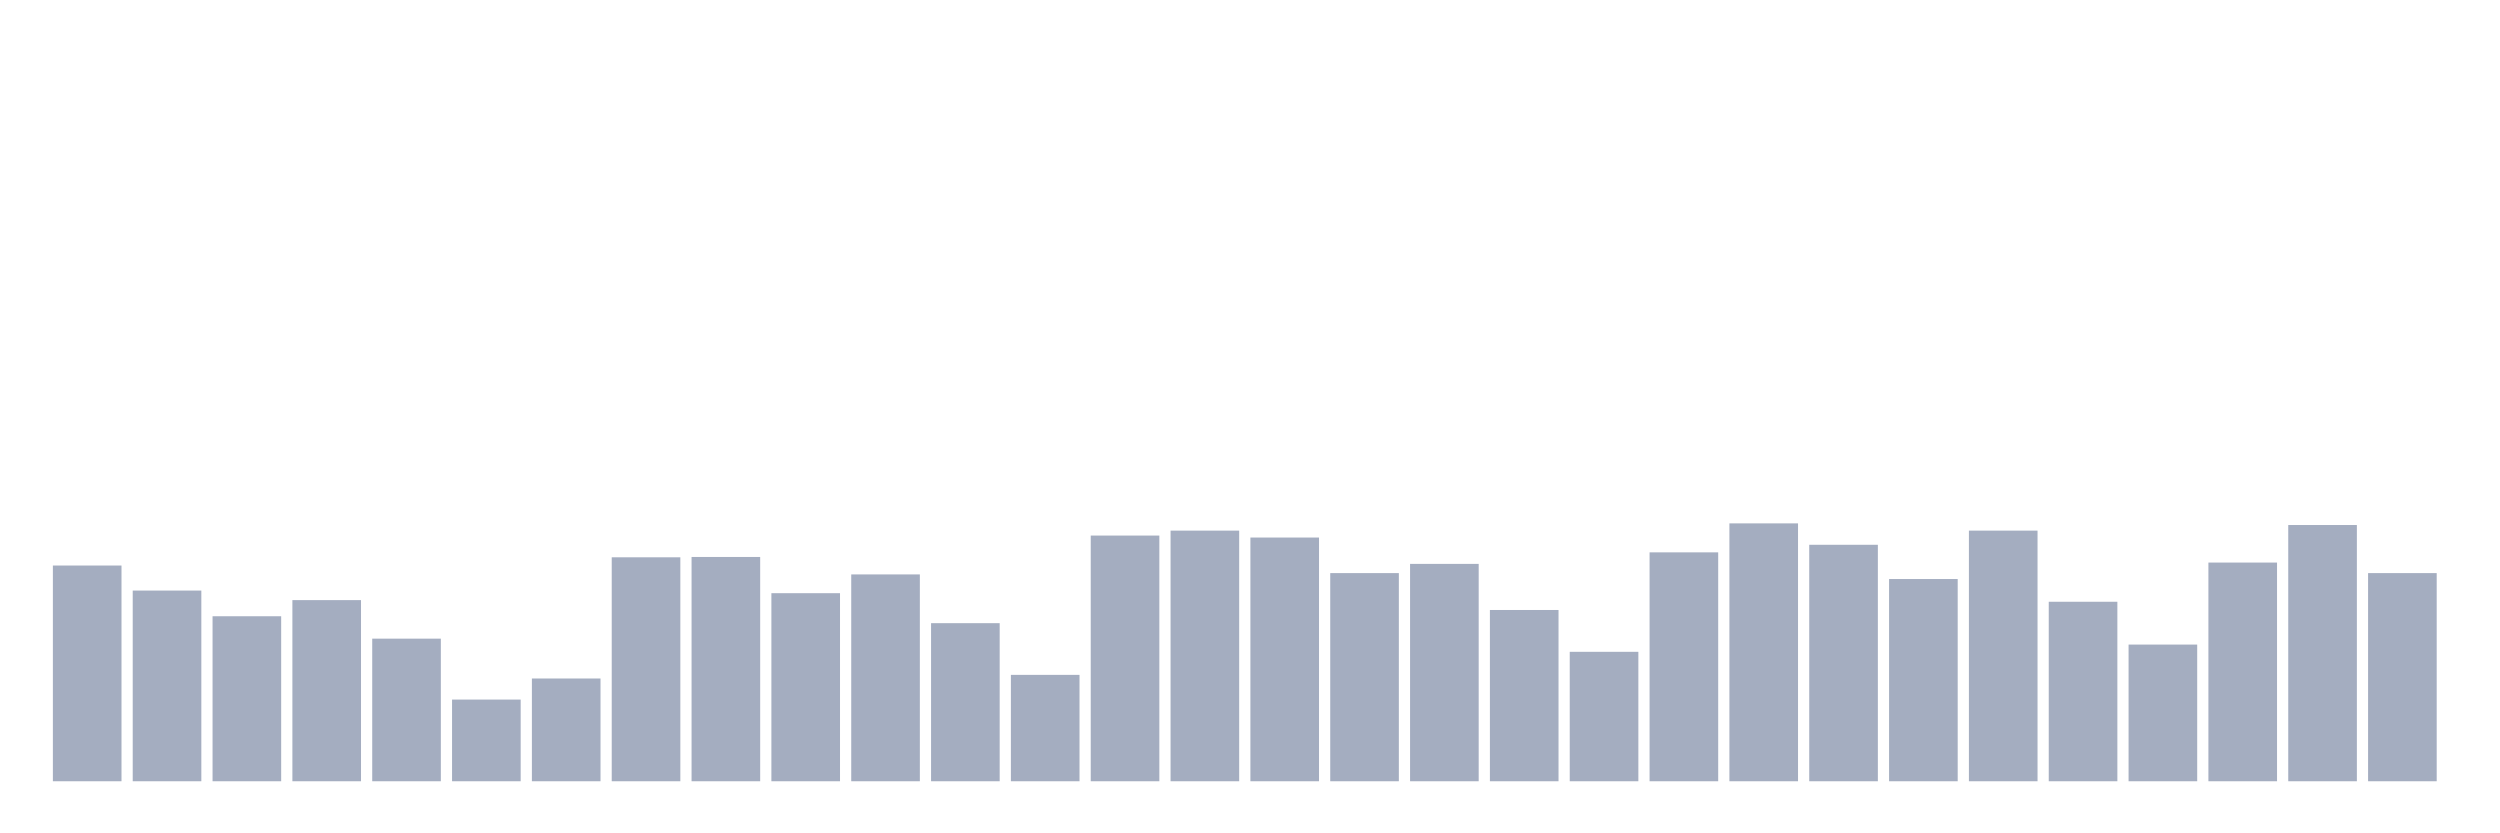 <svg xmlns="http://www.w3.org/2000/svg" viewBox="0 0 480 160"><g transform="translate(10,10)"><rect class="bar" x="0.153" width="13.175" y="98.582" height="41.418" fill="rgb(164,173,192)"></rect><rect class="bar" x="15.482" width="13.175" y="103.388" height="36.612" fill="rgb(164,173,192)"></rect><rect class="bar" x="30.81" width="13.175" y="108.32" height="31.68" fill="rgb(164,173,192)"></rect><rect class="bar" x="46.138" width="13.175" y="105.221" height="34.779" fill="rgb(164,173,192)"></rect><rect class="bar" x="61.466" width="13.175" y="112.62" height="27.38" fill="rgb(164,173,192)"></rect><rect class="bar" x="76.794" width="13.175" y="124.318" height="15.682" fill="rgb(164,173,192)"></rect><rect class="bar" x="92.123" width="13.175" y="120.271" height="19.729" fill="rgb(164,173,192)"></rect><rect class="bar" x="107.451" width="13.175" y="97.001" height="42.999" fill="rgb(164,173,192)"></rect><rect class="bar" x="122.779" width="13.175" y="96.938" height="43.062" fill="rgb(164,173,192)"></rect><rect class="bar" x="138.107" width="13.175" y="103.893" height="36.107" fill="rgb(164,173,192)"></rect><rect class="bar" x="153.436" width="13.175" y="100.289" height="39.711" fill="rgb(164,173,192)"></rect><rect class="bar" x="168.764" width="13.175" y="109.648" height="30.352" fill="rgb(164,173,192)"></rect><rect class="bar" x="184.092" width="13.175" y="119.575" height="20.425" fill="rgb(164,173,192)"></rect><rect class="bar" x="199.42" width="13.175" y="92.827" height="47.173" fill="rgb(164,173,192)"></rect><rect class="bar" x="214.748" width="13.175" y="91.879" height="48.121" fill="rgb(164,173,192)"></rect><rect class="bar" x="230.077" width="13.175" y="93.207" height="46.793" fill="rgb(164,173,192)"></rect><rect class="bar" x="245.405" width="13.175" y="100.036" height="39.964" fill="rgb(164,173,192)"></rect><rect class="bar" x="260.733" width="13.175" y="98.266" height="41.734" fill="rgb(164,173,192)"></rect><rect class="bar" x="276.061" width="13.175" y="107.118" height="32.882" fill="rgb(164,173,192)"></rect><rect class="bar" x="291.39" width="13.175" y="115.149" height="24.851" fill="rgb(164,173,192)"></rect><rect class="bar" x="306.718" width="13.175" y="96.052" height="43.948" fill="rgb(164,173,192)"></rect><rect class="bar" x="322.046" width="13.175" y="90.488" height="49.512" fill="rgb(164,173,192)"></rect><rect class="bar" x="337.374" width="13.175" y="94.598" height="45.402" fill="rgb(164,173,192)"></rect><rect class="bar" x="352.702" width="13.175" y="101.174" height="38.826" fill="rgb(164,173,192)"></rect><rect class="bar" x="368.031" width="13.175" y="91.879" height="48.121" fill="rgb(164,173,192)"></rect><rect class="bar" x="383.359" width="13.175" y="105.537" height="34.463" fill="rgb(164,173,192)"></rect><rect class="bar" x="398.687" width="13.175" y="113.758" height="26.242" fill="rgb(164,173,192)"></rect><rect class="bar" x="414.015" width="13.175" y="98.013" height="41.987" fill="rgb(164,173,192)"></rect><rect class="bar" x="429.344" width="13.175" y="90.804" height="49.196" fill="rgb(164,173,192)"></rect><rect class="bar" x="444.672" width="13.175" y="100.036" height="39.964" fill="rgb(164,173,192)"></rect></g></svg>